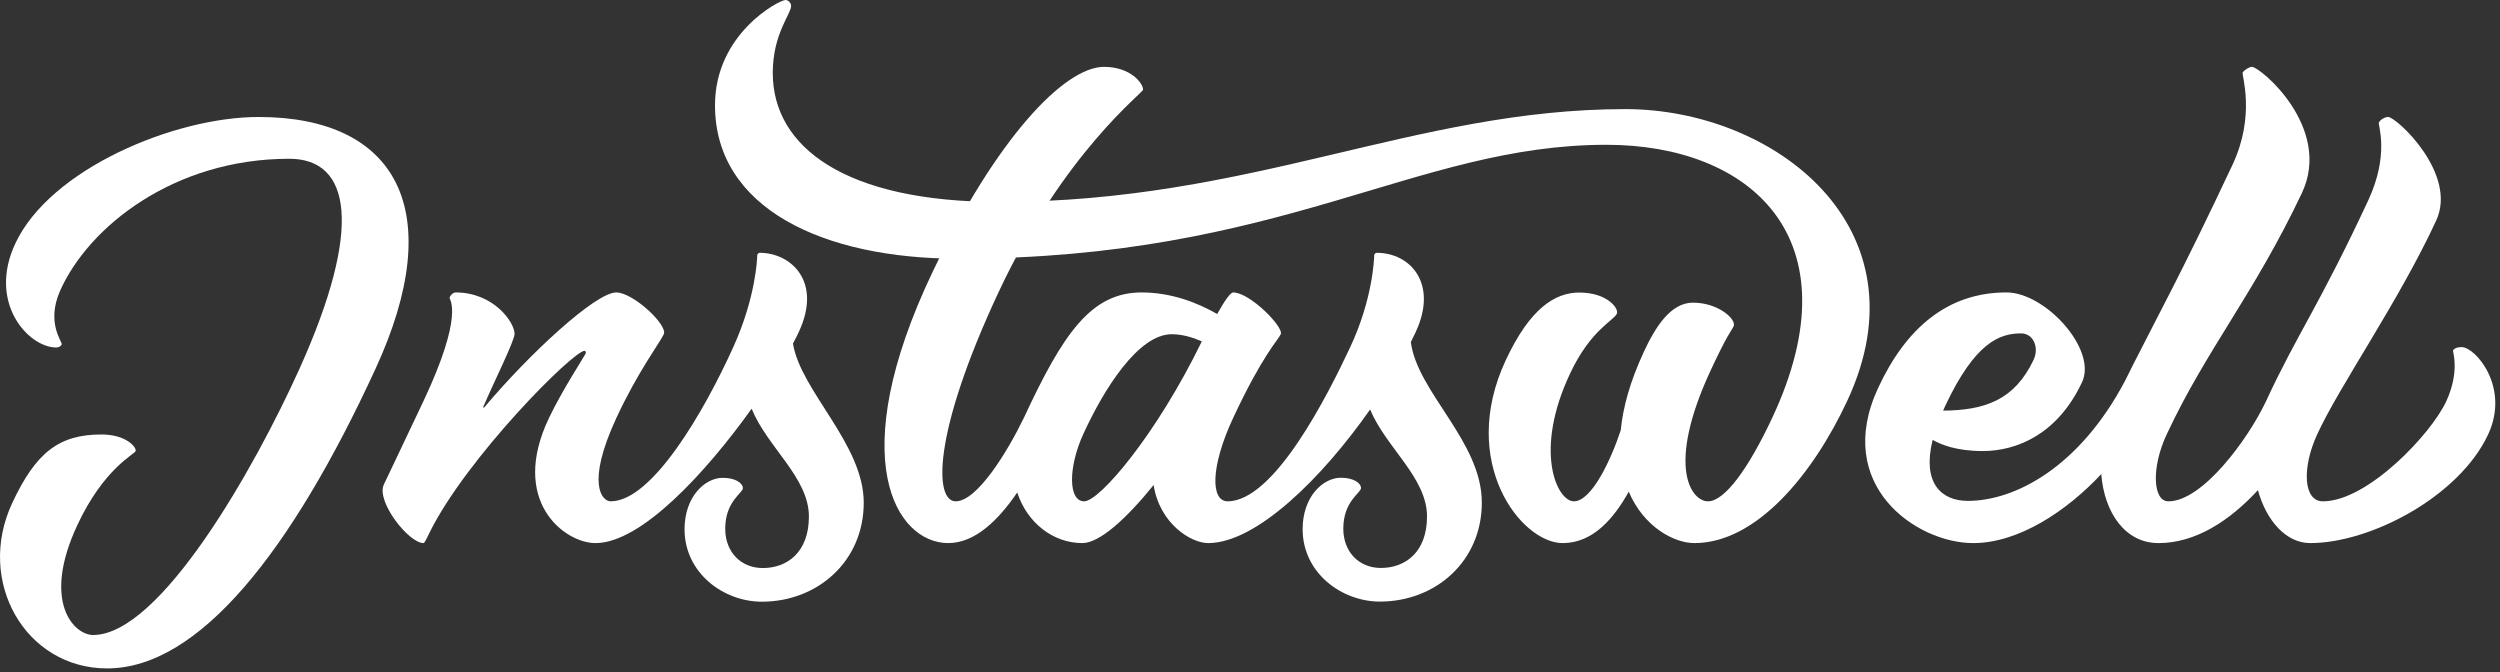 <svg width="93" height="25" viewBox="0 0 93 25" fill="none" xmlns="http://www.w3.org/2000/svg">
<rect x="0" y="0" width="93" height="25" fill="#333333" stroke="none"/>
<g id="Logo new">
<path id="Fill 1" fill-rule="evenodd" clip-rule="evenodd" d="M72.364 15.096C73.474 12.735 74.389 12.402 75.183 12.402C75.647 12.402 75.864 12.933 75.649 13.387C74.938 14.886 73.838 15.261 72.285 15.276C72.312 15.216 72.334 15.158 72.364 15.096ZM91.575 12.912C91.379 12.912 91.252 12.986 91.252 13.058C91.252 13.109 91.499 13.838 91.005 14.919C90.456 16.123 88.082 18.649 86.412 18.649C85.683 18.649 85.628 17.409 86.192 16.175C87.018 14.367 89.223 11.235 90.626 8.206C91.434 6.464 89.149 4.351 88.835 4.351C88.733 4.351 88.552 4.439 88.493 4.562C88.454 4.644 88.902 5.728 88.097 7.457C86.264 11.389 85.443 12.446 84.299 14.919C83.622 16.357 81.915 18.664 80.656 18.649C80.09 18.642 80.02 17.4 80.599 16.163C82.071 13.011 83.843 10.951 85.627 7.188C86.782 4.753 84.084 2.487 83.77 2.487C83.668 2.487 83.467 2.622 83.428 2.697C83.381 2.789 83.92 4.278 83.048 6.133C81.186 10.097 80.207 11.872 79.346 13.577V13.576C79.346 13.578 79.345 13.579 79.344 13.581C79.244 13.778 79.146 13.975 79.048 14.174C77.348 17.39 74.951 18.633 73.204 18.633C72.207 18.633 71.497 17.959 71.895 16.363C72.19 16.536 72.777 16.779 73.758 16.779C75.02 16.779 76.544 16.157 77.452 14.217C78.023 12.997 76.087 10.882 74.648 10.879C72.459 10.874 70.906 12.195 69.868 14.429C68.182 18.056 71.29 20.203 73.404 20.203C75.105 20.203 76.896 18.997 78.167 17.636C78.282 19.084 79.063 20.203 80.297 20.203C81.668 20.203 82.935 19.381 83.995 18.233C84.309 19.383 85.055 20.203 85.936 20.203C88.192 20.203 91.48 18.469 92.558 16.163C93.382 14.398 92.08 12.912 91.575 12.912Z" fill="white"/>
<path id="Fill 3" fill-rule="evenodd" clip-rule="evenodd" d="M60.466 4.059C52.611 4.059 46.591 7.512 37.173 7.512C31.45 7.512 28.747 5.478 28.747 2.715C28.747 1.257 29.43 0.521 29.43 0.219C29.43 0.116 29.329 0 29.222 0C28.987 0 26.598 1.247 26.598 3.916C26.598 7.753 30.629 9.623 35.648 9.623C47.716 9.623 52.637 5.386 59.764 5.386C65.061 5.386 69.083 8.807 65.928 15.541C65.053 17.409 64.165 18.649 63.538 18.649C62.922 18.649 61.959 17.381 63.642 13.766C64.267 12.421 64.419 12.293 64.491 12.136C64.606 11.884 63.928 11.259 62.978 11.259C62.138 11.259 61.567 12.19 61.147 13.096C60.633 14.203 60.372 15.169 60.292 16.004C59.921 17.131 59.202 18.649 58.548 18.649C57.92 18.649 57.033 16.778 58.425 13.857C59.184 12.262 60.028 11.931 60.147 11.669C60.231 11.486 59.803 10.883 58.751 10.883C57.833 10.883 56.91 11.485 56.017 13.393C54.241 17.19 56.582 20.203 58.133 20.203C59.264 20.203 60.038 19.279 60.59 18.291C61.143 19.599 62.274 20.203 63.03 20.203C65.336 20.203 67.435 17.653 68.714 14.919C71.741 8.45 65.986 4.059 60.466 4.059Z" fill="white"/>
<path id="Fill 5" fill-rule="evenodd" clip-rule="evenodd" d="M40.33 18.649C39.739 18.649 39.73 17.39 40.298 16.148C41.049 14.506 42.334 12.433 43.59 12.433C43.967 12.433 44.353 12.544 44.708 12.698C43.037 16.139 40.912 18.649 40.33 18.649ZM52.483 12.725C52.546 12.599 52.608 12.475 52.664 12.353C53.506 10.543 52.462 9.404 51.213 9.404C51.178 9.404 51.12 9.448 51.12 9.494C51.12 9.649 51.057 11.14 50.235 12.899C49.387 14.712 47.399 18.652 45.666 18.649C45.043 18.648 45.013 17.389 45.876 15.541C46.98 13.179 47.552 12.644 47.644 12.433C47.762 12.164 46.494 10.879 45.875 10.879C45.769 10.879 45.554 11.191 45.279 11.681C44.542 11.258 43.574 10.879 42.466 10.879C40.587 10.879 39.544 12.41 38.089 15.541C37.468 16.825 36.345 18.649 35.552 18.649C34.761 18.649 34.668 16.174 37.142 10.879C39.575 5.672 42.522 3.458 42.522 3.336C42.522 3.089 42.047 2.487 41.072 2.487C39.587 2.487 37.055 5.168 34.699 10.102C31.359 17.095 33.349 20.203 35.274 20.203C36.277 20.203 37.148 19.338 37.841 18.32C38.211 19.449 39.174 20.203 40.264 20.203C40.892 20.203 41.876 19.327 42.915 18.043C43.138 19.48 44.304 20.203 44.942 20.203C46.738 20.203 49.187 17.775 50.968 15.233C51.562 16.655 53.085 17.771 53.085 19.211C53.085 20.545 52.273 21.128 51.369 21.128C50.557 21.128 49.971 20.534 49.971 19.666C49.971 18.642 50.629 18.338 50.629 18.156C50.629 17.973 50.359 17.772 49.879 17.772C49.215 17.772 48.458 18.478 48.458 19.684C48.458 21.315 49.912 22.379 51.332 22.379C53.413 22.379 55.124 20.872 55.124 18.697C55.124 16.423 52.724 14.594 52.483 12.725Z" fill="white"/>
<path id="Fill 7" fill-rule="evenodd" clip-rule="evenodd" d="M29.498 12.78C29.581 12.626 29.653 12.482 29.714 12.352C30.602 10.453 29.406 9.404 28.262 9.404C28.228 9.404 28.169 9.448 28.169 9.494C28.169 9.649 28.105 11.084 27.284 12.899C26.204 15.288 24.265 18.649 22.715 18.649C22.404 18.649 21.784 18.014 22.932 15.541C23.729 13.824 24.557 12.732 24.693 12.433C24.849 12.091 23.551 10.879 22.924 10.879C22.161 10.879 19.702 13.146 18.003 15.168L17.973 15.144C18.375 14.208 19.142 12.672 19.142 12.423C19.142 11.984 18.358 10.879 16.952 10.879C16.841 10.879 16.724 11.021 16.724 11.086C16.724 11.145 17.266 11.711 15.754 14.919C15.166 16.166 14.567 17.414 14.278 18.027C13.985 18.649 15.201 20.203 15.755 20.203C15.783 20.203 15.831 20.124 15.981 19.808C17.366 17.019 21.32 13.049 21.749 13.049C21.783 13.049 21.8 13.119 21.792 13.137C21.713 13.305 20.931 14.486 20.426 15.541C18.94 18.641 21.002 20.203 22.152 20.203C23.857 20.203 26.273 17.564 27.961 15.204C28.545 16.642 30.091 17.764 30.091 19.215C30.091 20.549 29.28 21.131 28.376 21.131C27.564 21.131 26.978 20.537 26.978 19.669C26.978 18.646 27.635 18.342 27.635 18.159C27.635 17.976 27.365 17.775 26.885 17.775C26.221 17.775 25.465 18.481 25.465 19.687C25.465 21.319 26.918 22.383 28.339 22.383C30.419 22.383 32.131 20.875 32.131 18.701C32.131 16.52 29.787 14.551 29.498 12.78Z" fill="white"/>
<path id="Fill 9" fill-rule="evenodd" clip-rule="evenodd" d="M3.984 24.865C7.404 24.865 10.838 20.511 13.968 13.722C16.681 7.839 14.769 4.352 9.618 4.352C6.49 4.352 1.866 6.286 0.57 9.057C-0.47 11.28 1.068 12.927 2.092 12.927C2.179 12.927 2.263 12.886 2.296 12.815C2.336 12.729 1.701 12.02 2.237 10.814C3.291 8.443 6.461 5.906 10.761 5.906C13.052 5.906 13.517 8.45 11.139 13.722C9.472 17.418 5.963 23.622 3.463 23.622C2.763 23.622 1.532 22.404 2.883 19.52C3.863 17.432 4.982 16.914 5.043 16.784C5.099 16.664 4.723 16.163 3.774 16.163C2.196 16.163 1.337 16.827 0.456 18.71C-0.91 21.63 0.949 24.865 3.984 24.865Z" fill="white"/>
</g>
</svg>
